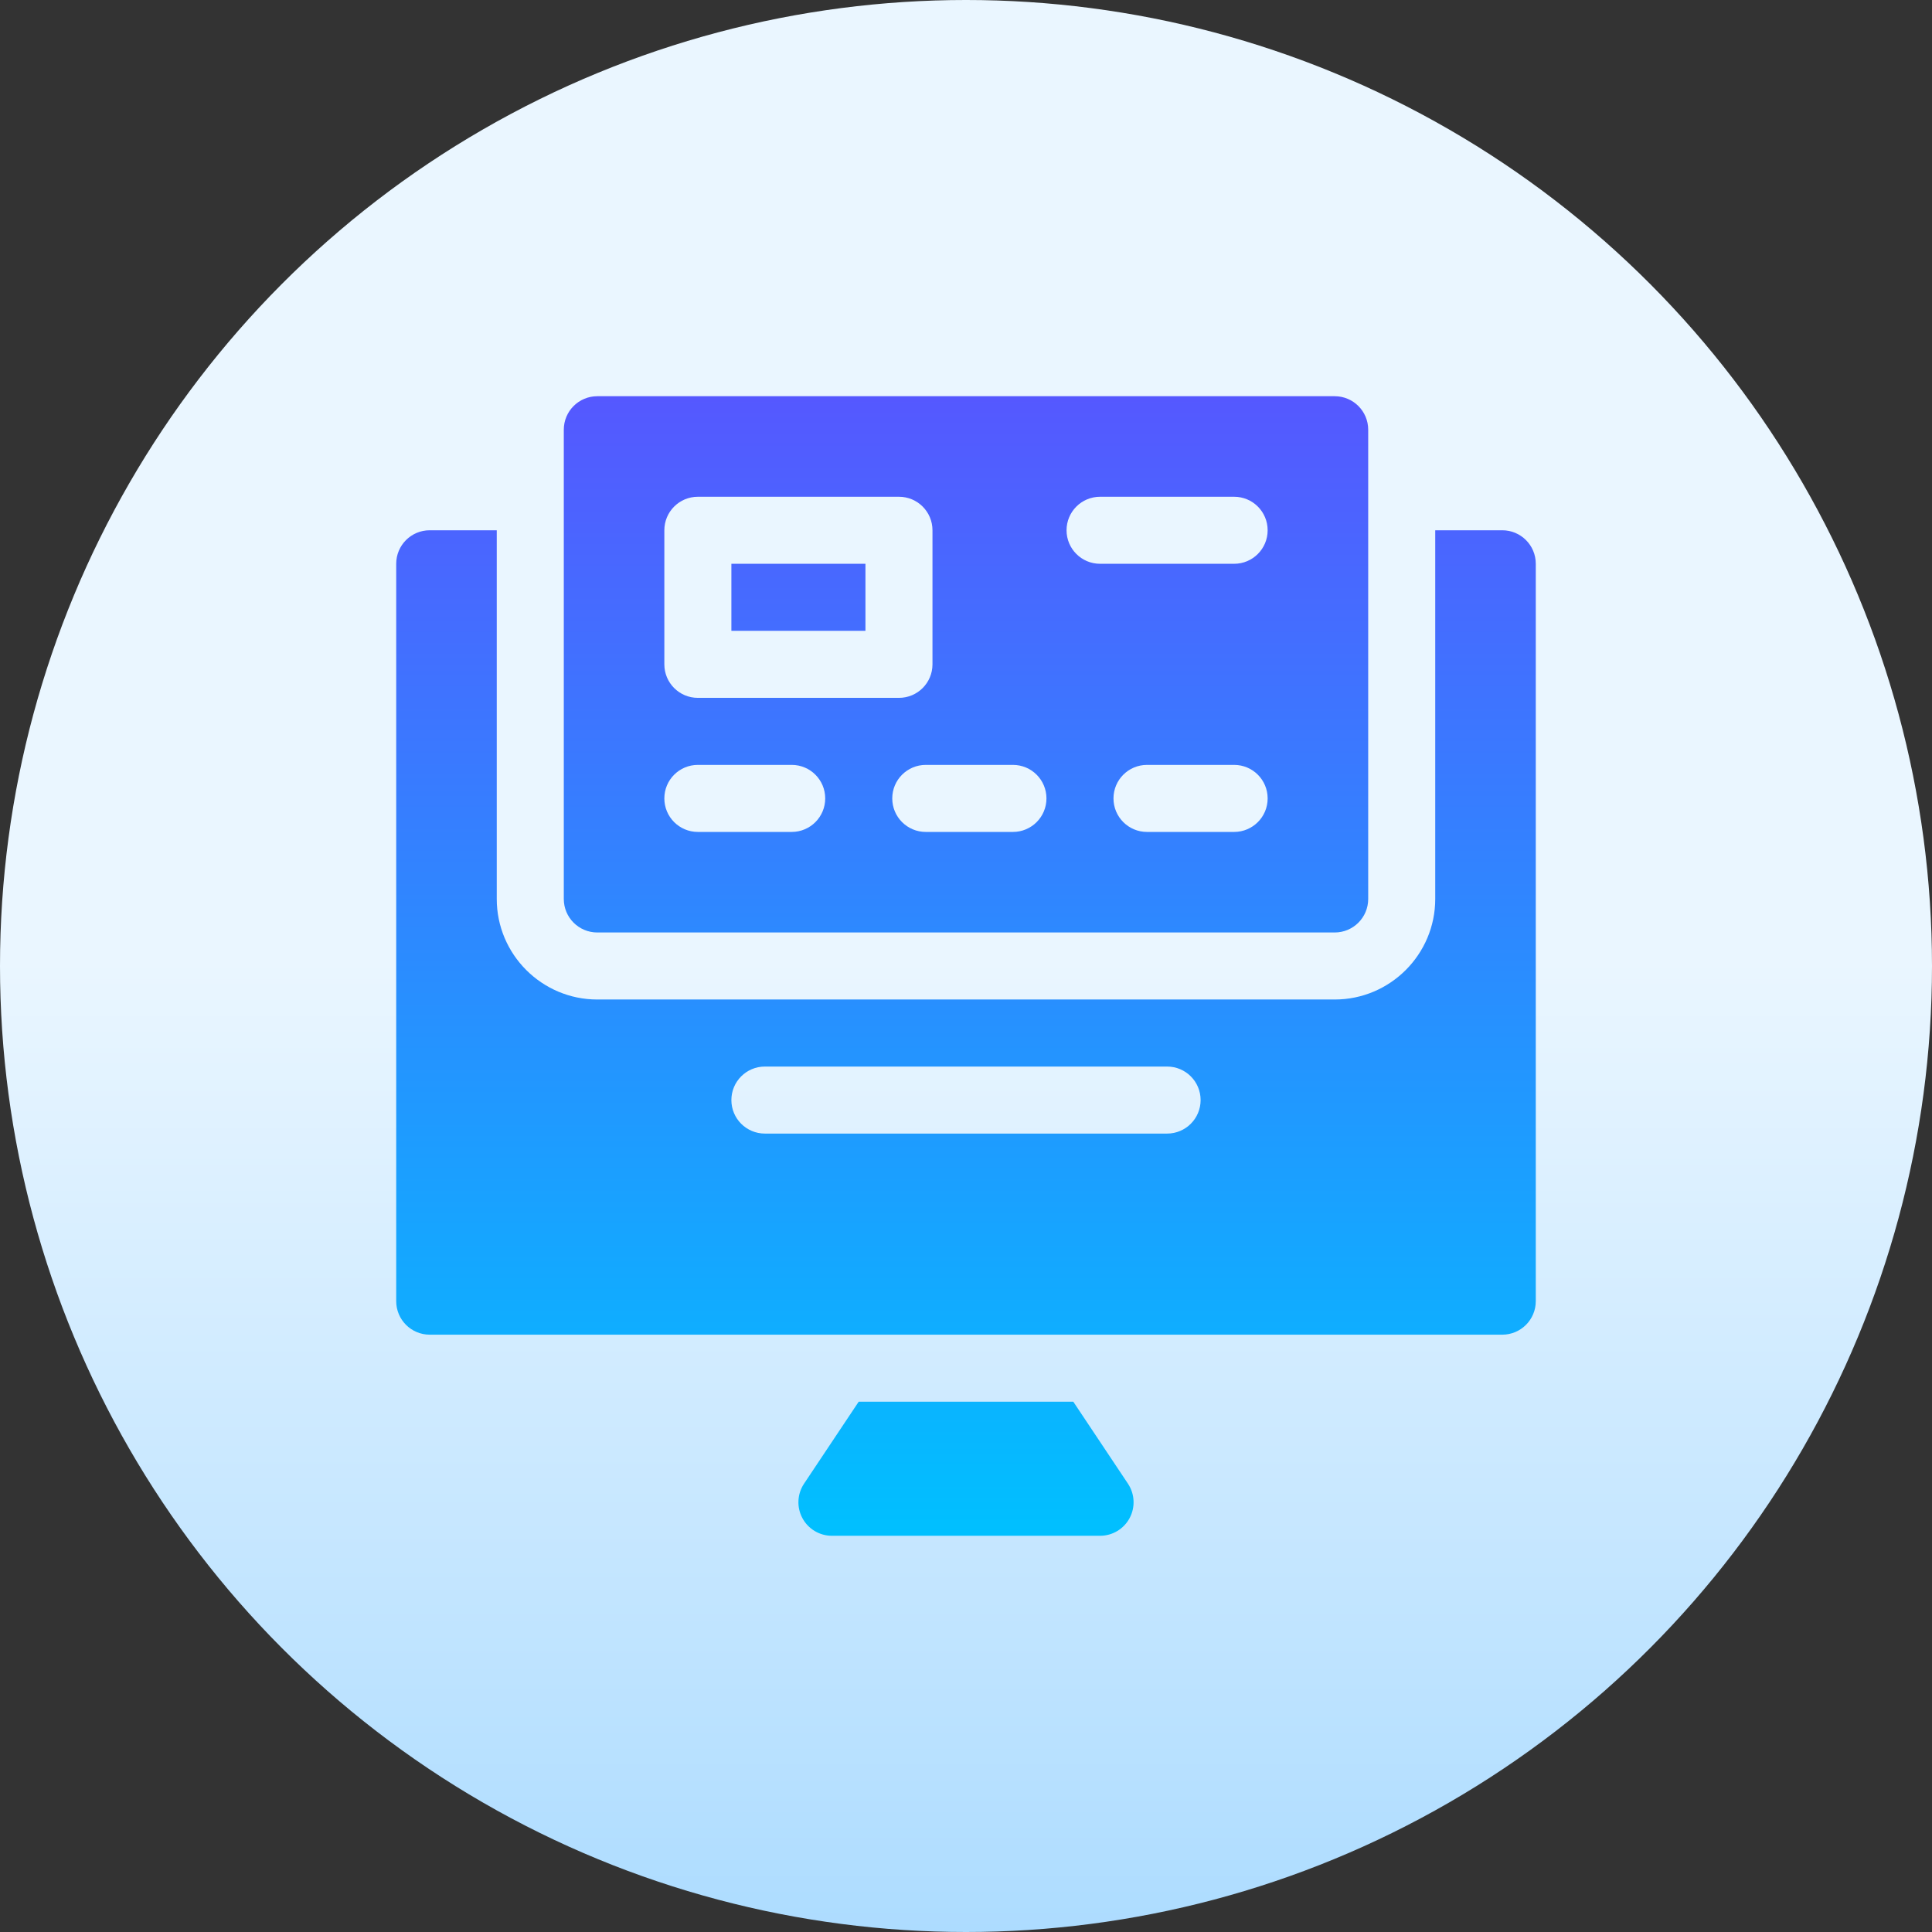 <svg id="Capa_1" enable-background="new 0 0 512 512" height="512" viewBox="0 0 512 512" width="512" xmlns="http://www.w3.org/2000/svg" xmlns:xlink="http://www.w3.org/1999/xlink"><rect x="0" y="0" width="512" height="512" fill="#333333" stroke="none"/><linearGradient id="SVGID_1_" gradientUnits="userSpaceOnUse" x1="256" x2="256" y1="512" y2="0"><stop offset="0" stop-color="#addcff"/><stop offset=".503" stop-color="#eaf6ff"/><stop offset="1" stop-color="#eaf6ff"/></linearGradient><linearGradient id="SVGID_2_" gradientUnits="userSpaceOnUse" x1="256" x2="256" y1="105" y2="407"><stop offset="0" stop-color="#5558ff"/><stop offset="1" stop-color="#00c0ff"/></linearGradient><g><g><circle cx="256" cy="256" fill="url(#SVGID_1_)" r="256"/></g><g><g><path d="m229.353 149.412h-35.529v17.765h35.529zm-71.059 97.706h195.412c4.91 0 8.882-3.973 8.882-8.882v-124.354c0-4.91-3.973-8.882-8.882-8.882h-195.412c-4.91 0-8.882 3.973-8.882 8.882v124.353c0 4.91 3.973 8.883 8.882 8.883zm168.765-26.647h-23.091c-4.91 0-8.882-3.973-8.882-8.883 0-4.909 3.973-8.882 8.882-8.882h23.091c4.91 0 8.882 3.973 8.882 8.882 0 4.91-3.973 8.883-8.882 8.883zm-35.53-88.824h35.529c4.91 0 8.882 3.973 8.882 8.882 0 4.91-3.973 8.882-8.882 8.882h-35.529c-4.91 0-8.882-3.973-8.882-8.882s3.973-8.882 8.882-8.882zm-14.208 79.941c0 4.91-3.973 8.883-8.882 8.883h-23.099c-4.91 0-8.882-3.973-8.882-8.883 0-4.909 3.973-8.882 8.882-8.882h23.099c4.909 0 8.882 3.973 8.882 8.882zm-101.262-71.059c0-4.909 3.973-8.882 8.882-8.882h53.294c4.91 0 8.882 3.973 8.882 8.882v35.53c0 4.909-3.973 8.882-8.882 8.882h-53.294c-4.91 0-8.882-3.973-8.882-8.882zm8.882 62.177h24.869c4.91 0 8.882 3.973 8.882 8.882 0 4.91-3.973 8.883-8.882 8.883h-24.869c-4.91 0-8.882-3.973-8.882-8.883 0-4.909 3.973-8.882 8.882-8.882zm99.498 168.765h-56.879l-14.48 21.72c-1.813 2.724-1.986 6.228-.442 9.116 1.544 2.889 4.554 4.693 7.833 4.693h71.059c3.279 0 6.289-1.804 7.833-4.693 1.544-2.888 1.371-6.393-.442-9.116zm113.679-230.942h-17.765v97.706c0 14.694-11.953 26.647-26.647 26.647h-195.412c-14.694 0-26.647-11.953-26.647-26.647v-97.706h-17.765c-4.91 0-8.882 3.973-8.882 8.882v195.412c0 4.91 3.973 8.882 8.882 8.882h284.235c4.91 0 8.882-3.973 8.882-8.882v-195.411c.001-4.91-3.972-8.883-8.881-8.883zm-88.824 159.883h-106.588c-4.91 0-8.882-3.973-8.882-8.882s3.973-8.882 8.882-8.882h106.588c4.91 0 8.882 3.973 8.882 8.882s-3.972 8.882-8.882 8.882z" fill="url(#SVGID_2_)"/></g></g></g></svg>